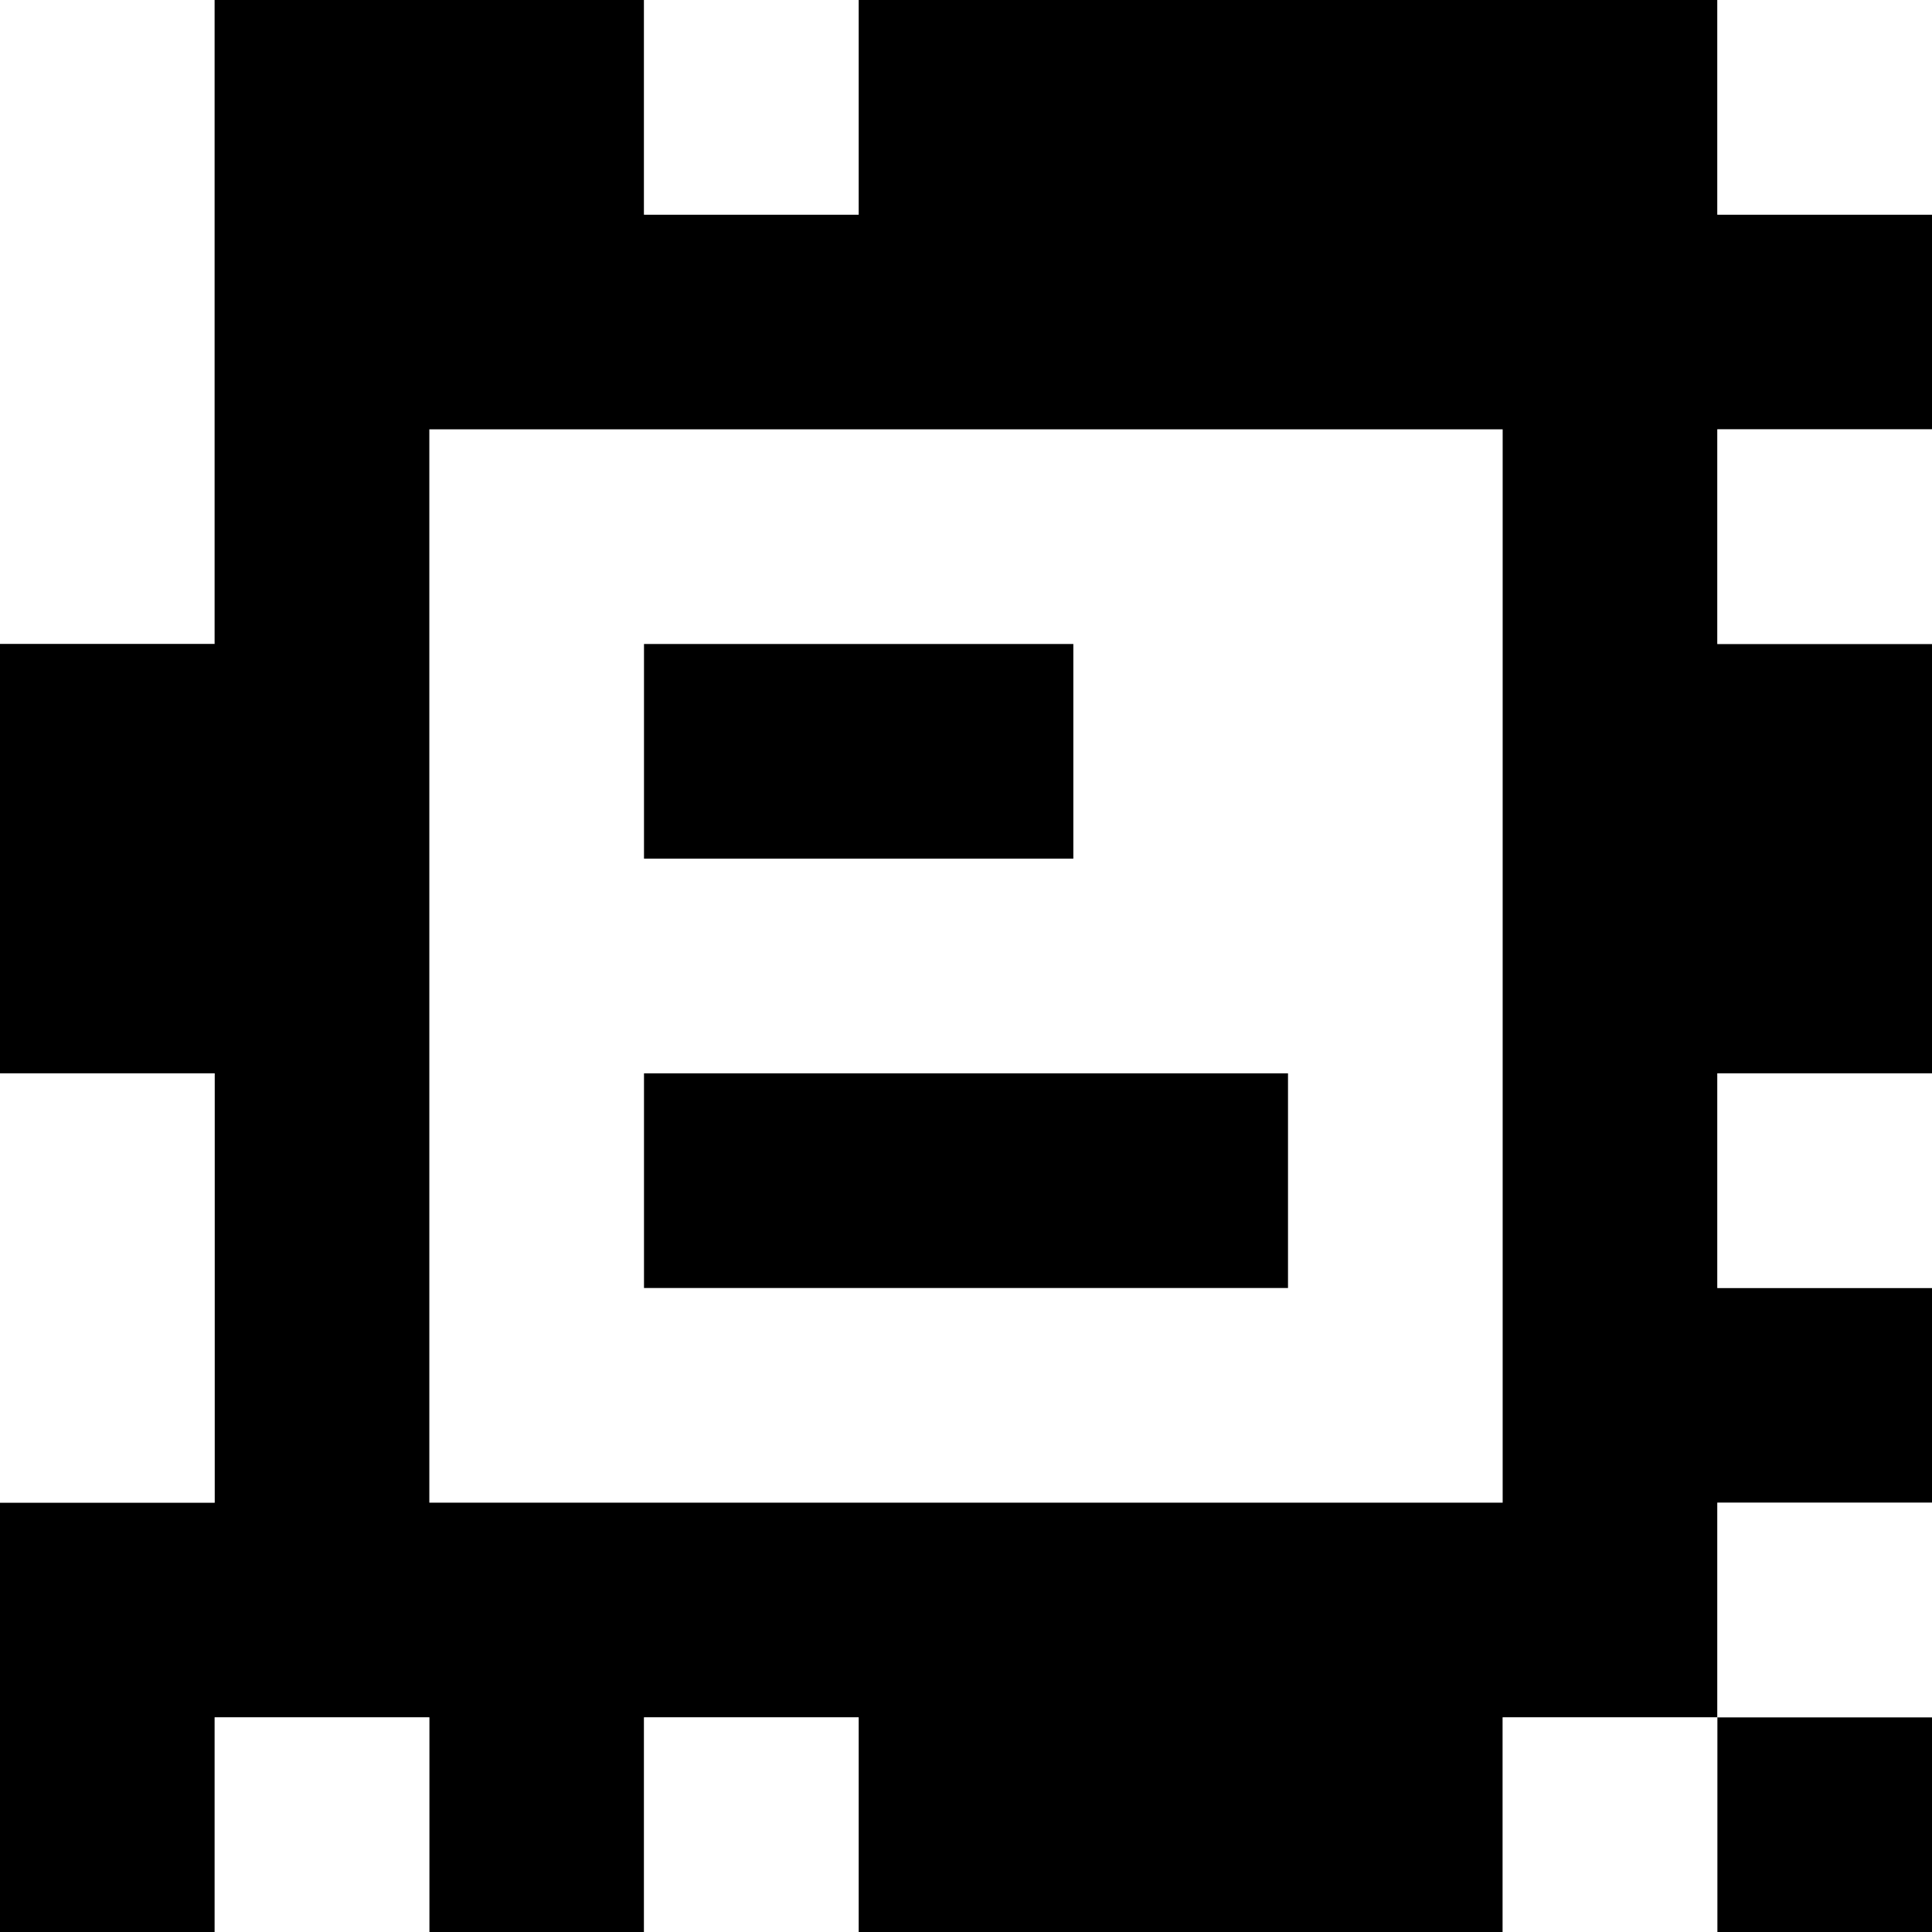 <?xml version="1.0" standalone="yes"?>
<svg xmlns="http://www.w3.org/2000/svg" width="90" height="90">
<rect width="100%" height="100%" fill="#808080" stroke="none"/>
<path style="fill:#ffffff; stroke:none;" d="M0 0L0 30L10 30L10 0L0 0z"/>
<path style="fill:#000000; stroke:none;" d="M10 0L10 30L0 30L0 50L10 50L10 70L0 70L0 90L10 90L10 80L20 80L20 90L30 90L30 80L40 80L40 90L70 90L70 80L80 80L80 90L90 90L90 80L80 80L80 70L90 70L90 60L80 60L80 50L90 50L90 30L80 30L80 20L90 20L90 10L80 10L80 0L40 0L40 10L30 10L30 0L10 0z"/>
<path style="fill:#ffffff; stroke:none;" d="M30 0L30 10L40 10L40 0L30 0M80 0L80 10L90 10L90 0L80 0M20 20L20 70L70 70L70 20L20 20M80 20L80 30L90 30L90 20L80 20z"/>
<path style="fill:#000000; stroke:none;" d="M30 30L30 40L50 40L50 30L30 30z"/>
<path style="fill:#ffffff; stroke:none;" d="M0 50L0 70L10 70L10 50L0 50z"/>
<path style="fill:#000000; stroke:none;" d="M30 50L30 60L60 60L60 50L30 50z"/>
<path style="fill:#ffffff; stroke:none;" d="M80 50L80 60L90 60L90 50L80 50M80 70L80 80L90 80L90 70L80 70M10 80L10 90L20 90L20 80L10 80M30 80L30 90L40 90L40 80L30 80M70 80L70 90L80 90L80 80L70 80z"/>
</svg>
